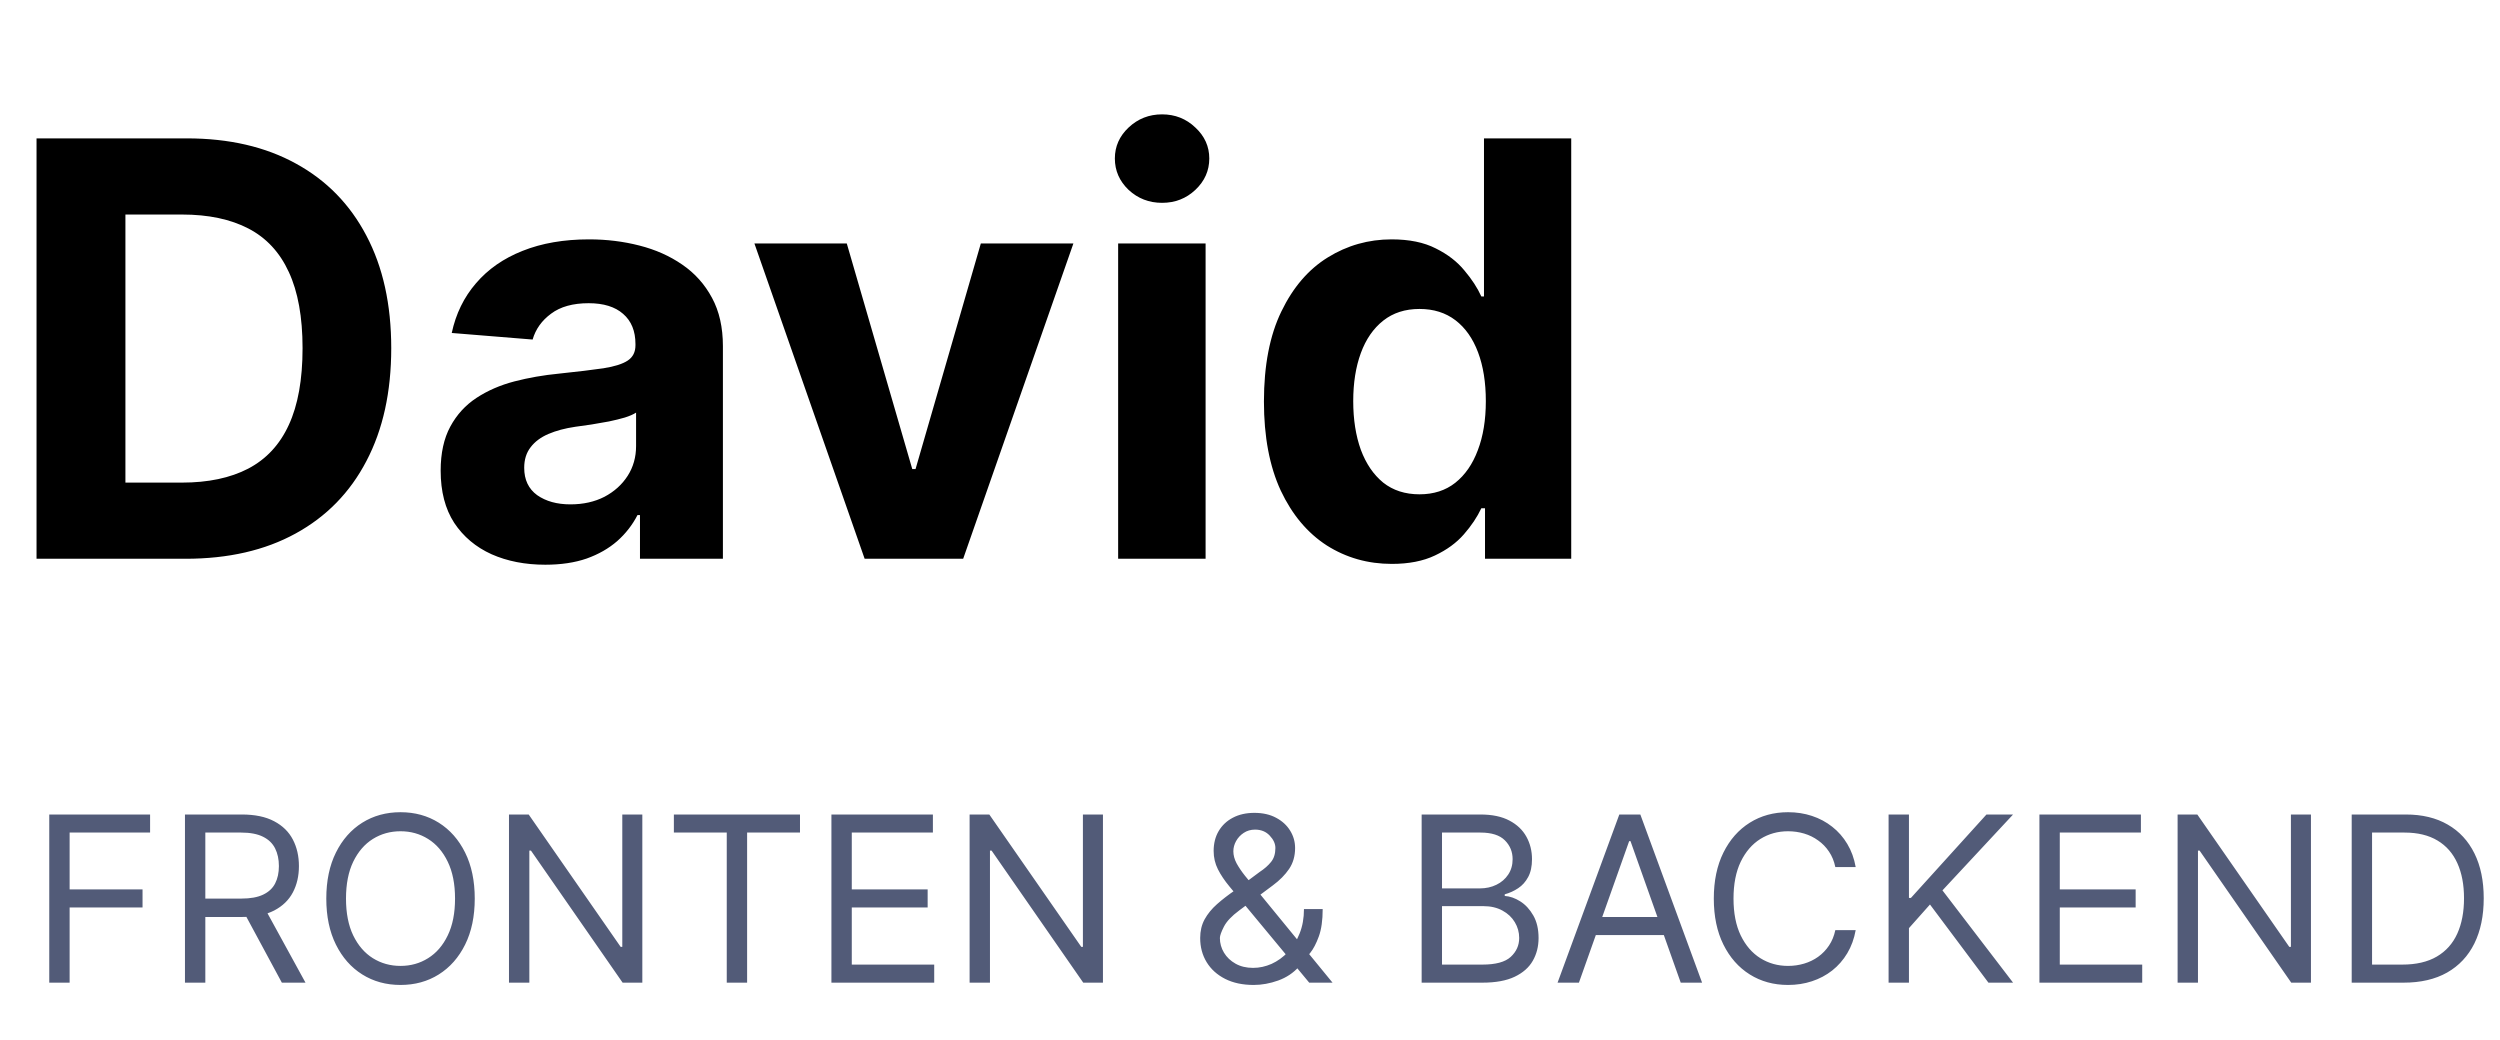<svg width="519" height="216" viewBox="0 0 519 216" fill="none" xmlns="http://www.w3.org/2000/svg">
<path d="M38.523 116H7.585V28.727H38.778C47.557 28.727 55.114 30.474 61.449 33.969C67.784 37.435 72.656 42.42 76.065 48.926C79.503 55.432 81.222 63.216 81.222 72.278C81.222 81.369 79.503 89.182 76.065 95.716C72.656 102.25 67.756 107.264 61.364 110.759C55 114.253 47.386 116 38.523 116ZM26.037 100.19H37.756C43.21 100.19 47.798 99.224 51.52 97.293C55.27 95.332 58.082 92.307 59.957 88.216C61.861 84.097 62.812 78.784 62.812 72.278C62.812 65.829 61.861 60.56 59.957 56.469C58.082 52.378 55.284 49.367 51.562 47.435C47.841 45.503 43.253 44.537 37.798 44.537H26.037V100.19ZM113.214 117.236C109.038 117.236 105.316 116.511 102.049 115.062C98.782 113.585 96.197 111.412 94.293 108.543C92.418 105.645 91.481 102.037 91.481 97.719C91.481 94.082 92.148 91.028 93.484 88.557C94.819 86.085 96.637 84.097 98.938 82.591C101.239 81.085 103.853 79.949 106.779 79.182C109.734 78.415 112.83 77.875 116.069 77.562C119.876 77.165 122.944 76.796 125.273 76.454C127.603 76.085 129.293 75.546 130.344 74.835C131.396 74.125 131.921 73.074 131.921 71.682V71.426C131.921 68.727 131.069 66.639 129.364 65.162C127.688 63.685 125.302 62.946 122.205 62.946C118.938 62.946 116.339 63.67 114.407 65.119C112.475 66.54 111.197 68.329 110.572 70.489L93.782 69.125C94.634 65.148 96.31 61.71 98.81 58.812C101.31 55.886 104.535 53.642 108.484 52.08C112.461 50.489 117.063 49.693 122.29 49.693C125.927 49.693 129.407 50.119 132.731 50.972C136.083 51.824 139.052 53.145 141.637 54.935C144.251 56.724 146.31 59.026 147.816 61.838C149.322 64.622 150.075 67.96 150.075 71.852V116H132.859V106.923H132.347C131.296 108.969 129.89 110.773 128.129 112.335C126.367 113.869 124.251 115.077 121.779 115.957C119.308 116.81 116.452 117.236 113.214 117.236ZM118.413 104.707C121.083 104.707 123.441 104.182 125.487 103.131C127.532 102.051 129.137 100.602 130.302 98.784C131.467 96.966 132.049 94.906 132.049 92.605V85.659C131.481 86.028 130.7 86.369 129.705 86.682C128.739 86.966 127.646 87.236 126.424 87.492C125.202 87.719 123.981 87.932 122.759 88.131C121.538 88.301 120.43 88.457 119.435 88.599C117.305 88.912 115.444 89.409 113.853 90.091C112.262 90.773 111.026 91.696 110.146 92.861C109.265 93.997 108.825 95.418 108.825 97.122C108.825 99.594 109.719 101.483 111.509 102.79C113.327 104.068 115.629 104.707 118.413 104.707ZM222.837 50.545L199.954 116H179.499L156.616 50.545H175.792L189.386 97.378H190.067L203.619 50.545H222.837ZM232.127 116V50.545H250.281V116H232.127ZM241.246 42.108C238.548 42.108 236.232 41.213 234.3 39.423C232.397 37.605 231.445 35.432 231.445 32.903C231.445 30.403 232.397 28.259 234.3 26.469C236.232 24.651 238.548 23.741 241.246 23.741C243.945 23.741 246.246 24.651 248.15 26.469C250.082 28.259 251.048 30.403 251.048 32.903C251.048 35.432 250.082 37.605 248.15 39.423C246.246 41.213 243.945 42.108 241.246 42.108ZM288.942 117.065C283.97 117.065 279.467 115.787 275.433 113.23C271.428 110.645 268.246 106.852 265.888 101.852C263.558 96.824 262.393 90.659 262.393 83.358C262.393 75.858 263.601 69.622 266.016 64.651C268.43 59.651 271.641 55.915 275.646 53.443C279.68 50.943 284.098 49.693 288.899 49.693C292.564 49.693 295.618 50.318 298.061 51.568C300.533 52.79 302.521 54.324 304.027 56.17C305.561 57.989 306.726 59.778 307.521 61.54H308.075V28.727H326.186V116H308.288V105.517H307.521C306.669 107.335 305.462 109.139 303.899 110.929C302.365 112.69 300.362 114.153 297.891 115.318C295.447 116.483 292.464 117.065 288.942 117.065ZM294.695 102.619C297.621 102.619 300.092 101.824 302.109 100.233C304.155 98.614 305.717 96.355 306.797 93.457C307.905 90.56 308.459 87.165 308.459 83.273C308.459 79.381 307.919 76 306.839 73.131C305.76 70.261 304.197 68.046 302.152 66.483C300.107 64.921 297.621 64.139 294.695 64.139C291.712 64.139 289.197 64.949 287.152 66.568C285.107 68.188 283.558 70.432 282.507 73.301C281.456 76.171 280.93 79.494 280.93 83.273C280.93 87.079 281.456 90.446 282.507 93.372C283.587 96.27 285.135 98.543 287.152 100.19C289.197 101.81 291.712 102.619 294.695 102.619Z" fill="black"/>
<path d="M10.227 204V169.091H31.159V172.841H14.454V184.636H29.591V188.386H14.454V204H10.227ZM38.399 204V169.091H50.195C52.922 169.091 55.16 169.557 56.91 170.489C58.66 171.409 59.956 172.676 60.797 174.29C61.638 175.903 62.058 177.739 62.058 179.795C62.058 181.852 61.638 183.676 60.797 185.267C59.956 186.858 58.666 188.108 56.928 189.017C55.189 189.915 52.967 190.364 50.263 190.364H40.717V186.545H50.126C51.99 186.545 53.49 186.273 54.626 185.727C55.774 185.182 56.604 184.409 57.115 183.409C57.638 182.398 57.899 181.193 57.899 179.795C57.899 178.398 57.638 177.176 57.115 176.131C56.592 175.085 55.757 174.278 54.609 173.71C53.462 173.131 51.945 172.841 50.058 172.841H42.626V204H38.399ZM54.831 188.318L63.422 204H58.513L50.058 188.318H54.831ZM98.557 186.545C98.557 190.227 97.892 193.409 96.562 196.091C95.233 198.773 93.409 200.841 91.091 202.295C88.773 203.75 86.125 204.477 83.148 204.477C80.171 204.477 77.523 203.75 75.204 202.295C72.886 200.841 71.062 198.773 69.733 196.091C68.403 193.409 67.739 190.227 67.739 186.545C67.739 182.864 68.403 179.682 69.733 177C71.062 174.318 72.886 172.25 75.204 170.795C77.523 169.341 80.171 168.614 83.148 168.614C86.125 168.614 88.773 169.341 91.091 170.795C93.409 172.25 95.233 174.318 96.562 177C97.892 179.682 98.557 182.864 98.557 186.545ZM94.466 186.545C94.466 183.523 93.96 180.972 92.949 178.892C91.949 176.812 90.591 175.239 88.875 174.17C87.171 173.102 85.261 172.568 83.148 172.568C81.034 172.568 79.119 173.102 77.403 174.17C75.699 175.239 74.341 176.812 73.329 178.892C72.329 180.972 71.829 183.523 71.829 186.545C71.829 189.568 72.329 192.119 73.329 194.199C74.341 196.278 75.699 197.852 77.403 198.92C79.119 199.989 81.034 200.523 83.148 200.523C85.261 200.523 87.171 199.989 88.875 198.92C90.591 197.852 91.949 196.278 92.949 194.199C93.96 192.119 94.466 189.568 94.466 186.545ZM133.347 169.091V204H129.256L110.233 176.591H109.892V204H105.665V169.091H109.756L128.847 196.568H129.188V169.091H133.347ZM139.896 172.841V169.091H166.078V172.841H155.101V204H150.874V172.841H139.896ZM172.602 204V169.091H193.67V172.841H176.83V184.636H192.58V188.386H176.83V200.25H193.943V204H172.602ZM228.972 169.091V204H224.881L205.858 176.591H205.517V204H201.29V169.091H205.381L224.472 196.568H224.812V169.091H228.972ZM260.271 204.477C257.976 204.477 255.999 204.057 254.339 203.216C252.68 202.375 251.402 201.222 250.504 199.756C249.607 198.29 249.158 196.614 249.158 194.727C249.158 193.273 249.464 191.983 250.078 190.858C250.703 189.722 251.561 188.67 252.652 187.705C253.754 186.727 255.021 185.75 256.453 184.773L261.499 181.023C262.487 180.375 263.277 179.682 263.868 178.943C264.47 178.205 264.771 177.239 264.771 176.045C264.771 175.159 264.379 174.301 263.595 173.472C262.822 172.642 261.805 172.227 260.544 172.227C259.658 172.227 258.874 172.455 258.192 172.909C257.521 173.352 256.993 173.92 256.607 174.614C256.232 175.295 256.044 176 256.044 176.727C256.044 177.545 256.266 178.375 256.709 179.216C257.163 180.045 257.737 180.898 258.43 181.773C259.135 182.636 259.862 183.523 260.612 184.432L276.635 204H271.794L258.567 188.045C257.339 186.568 256.226 185.227 255.226 184.023C254.226 182.818 253.43 181.631 252.839 180.46C252.249 179.29 251.953 178.023 251.953 176.659C251.953 175.091 252.3 173.716 252.993 172.534C253.697 171.341 254.68 170.415 255.942 169.756C257.214 169.085 258.703 168.75 260.408 168.75C262.158 168.75 263.663 169.091 264.925 169.773C266.186 170.443 267.158 171.335 267.839 172.449C268.521 173.551 268.862 174.75 268.862 176.045C268.862 177.716 268.447 179.165 267.618 180.392C266.788 181.619 265.658 182.761 264.226 183.818L257.271 189C255.703 190.159 254.641 191.284 254.084 192.375C253.527 193.466 253.249 194.25 253.249 194.727C253.249 195.818 253.533 196.835 254.101 197.778C254.669 198.722 255.47 199.483 256.504 200.062C257.538 200.642 258.749 200.932 260.135 200.932C261.453 200.932 262.737 200.653 263.987 200.097C265.237 199.528 266.368 198.71 267.379 197.642C268.402 196.574 269.209 195.29 269.8 193.79C270.402 192.29 270.703 190.602 270.703 188.727H274.589C274.589 191.045 274.322 192.937 273.788 194.403C273.254 195.869 272.652 197.017 271.982 197.847C271.311 198.676 270.771 199.295 270.362 199.705C270.226 199.875 270.101 200.045 269.987 200.216C269.874 200.386 269.749 200.557 269.612 200.727C268.487 201.989 267.067 202.932 265.351 203.557C263.635 204.17 261.942 204.477 260.271 204.477ZM295.134 204V169.091H307.338C309.77 169.091 311.776 169.511 313.355 170.352C314.935 171.182 316.111 172.301 316.884 173.71C317.656 175.108 318.043 176.659 318.043 178.364C318.043 179.864 317.776 181.102 317.241 182.08C316.719 183.057 316.026 183.83 315.162 184.398C314.31 184.966 313.384 185.386 312.384 185.659V186C313.452 186.068 314.526 186.443 315.605 187.125C316.685 187.807 317.588 188.784 318.315 190.057C319.043 191.33 319.406 192.886 319.406 194.727C319.406 196.477 319.009 198.051 318.213 199.449C317.418 200.847 316.162 201.955 314.446 202.773C312.73 203.591 310.497 204 307.747 204H295.134ZM299.361 200.25H307.747C310.509 200.25 312.469 199.716 313.628 198.648C314.798 197.568 315.384 196.261 315.384 194.727C315.384 193.545 315.082 192.455 314.48 191.455C313.878 190.443 313.02 189.636 311.906 189.034C310.793 188.42 309.474 188.114 307.952 188.114H299.361V200.25ZM299.361 184.432H307.202C308.474 184.432 309.622 184.182 310.645 183.682C311.679 183.182 312.497 182.477 313.099 181.568C313.713 180.659 314.02 179.591 314.02 178.364C314.02 176.83 313.486 175.528 312.418 174.46C311.349 173.381 309.656 172.841 307.338 172.841H299.361V184.432ZM327.784 204H323.352L336.17 169.091H340.534L353.352 204H348.92L338.489 174.614H338.216L327.784 204ZM329.42 190.364H347.284V194.114H329.42V190.364ZM385.24 180H381.013C380.763 178.784 380.325 177.716 379.7 176.795C379.087 175.875 378.337 175.102 377.45 174.477C376.575 173.841 375.604 173.364 374.536 173.045C373.467 172.727 372.354 172.568 371.195 172.568C369.081 172.568 367.166 173.102 365.45 174.17C363.746 175.239 362.388 176.812 361.376 178.892C360.376 180.972 359.876 183.523 359.876 186.545C359.876 189.568 360.376 192.119 361.376 194.199C362.388 196.278 363.746 197.852 365.45 198.92C367.166 199.989 369.081 200.523 371.195 200.523C372.354 200.523 373.467 200.364 374.536 200.045C375.604 199.727 376.575 199.256 377.45 198.631C378.337 197.994 379.087 197.216 379.7 196.295C380.325 195.364 380.763 194.295 381.013 193.091H385.24C384.922 194.875 384.342 196.472 383.501 197.881C382.661 199.29 381.615 200.489 380.365 201.477C379.115 202.455 377.712 203.199 376.155 203.71C374.609 204.222 372.956 204.477 371.195 204.477C368.217 204.477 365.57 203.75 363.251 202.295C360.933 200.841 359.109 198.773 357.78 196.091C356.45 193.409 355.786 190.227 355.786 186.545C355.786 182.864 356.45 179.682 357.78 177C359.109 174.318 360.933 172.25 363.251 170.795C365.57 169.341 368.217 168.614 371.195 168.614C372.956 168.614 374.609 168.869 376.155 169.381C377.712 169.892 379.115 170.642 380.365 171.631C381.615 172.608 382.661 173.801 383.501 175.21C384.342 176.608 384.922 178.205 385.24 180ZM392.071 204V169.091H396.298V186.409H396.707L412.389 169.091H417.912L403.253 184.841L417.912 204H412.798L400.662 187.773L396.298 192.682V204H392.071ZM423.384 204V169.091H444.452V172.841H427.611V184.636H443.361V188.386H427.611V200.25H444.724V204H423.384ZM479.753 169.091V204H475.662L456.639 176.591H456.298V204H452.071V169.091H456.162L475.253 196.568H475.594V169.091H479.753ZM498.984 204H488.212V169.091H499.462C502.848 169.091 505.746 169.79 508.155 171.188C510.564 172.574 512.411 174.568 513.695 177.17C514.979 179.761 515.621 182.864 515.621 186.477C515.621 190.114 514.973 193.244 513.678 195.869C512.382 198.483 510.496 200.494 508.018 201.903C505.541 203.301 502.53 204 498.984 204ZM492.439 200.25H498.712C501.598 200.25 503.99 199.693 505.888 198.58C507.786 197.466 509.2 195.881 510.132 193.824C511.064 191.767 511.53 189.318 511.53 186.477C511.53 183.659 511.07 181.233 510.149 179.199C509.229 177.153 507.854 175.585 506.024 174.494C504.195 173.392 501.916 172.841 499.189 172.841H492.439V200.25Z" fill="#525B78"/>
</svg>

